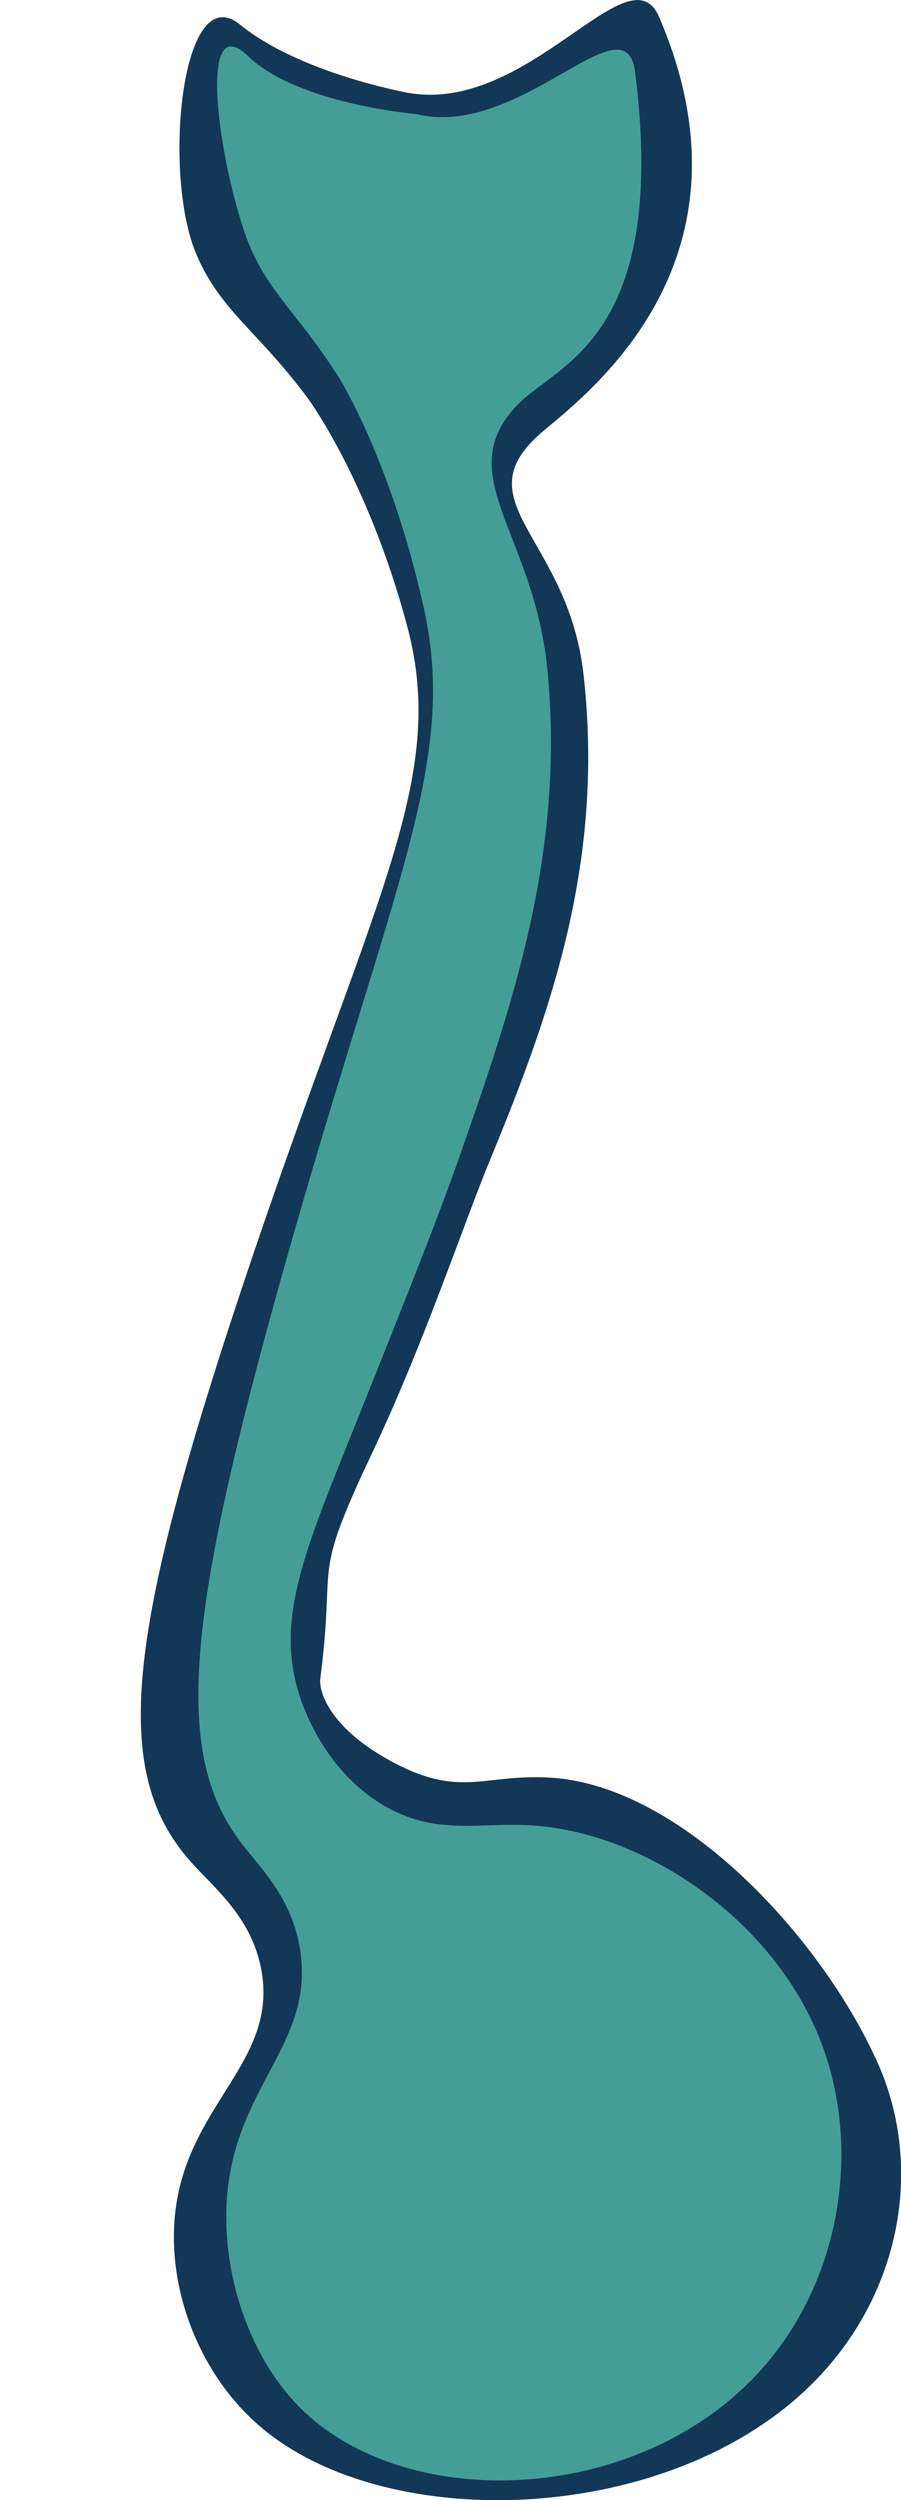 <?xml version="1.0" encoding="utf-8"?>
<!-- Generator: Adobe Illustrator 19.2.1, SVG Export Plug-In . SVG Version: 6.00 Build 0)  -->
<svg version="1.1" id="Layer_1" xmlns="http://www.w3.org/2000/svg" xmlns:xlink="http://www.w3.org/1999/xlink" x="0px" y="0px"
	 viewBox="0 0 287.7 798.1" style="enable-background:new 0 0 287.7 798.1;" xml:space="preserve">
<style type="text/css">
	.st0{fill:#133756;}
	.st1{fill:#449E97;}
</style>
<path class="st0" d="M76.7,7.9C58-7.4,52,54.4,62.3,80.2c7.5,18.7,20.2,25.5,36.1,47.1c0,0,19.1,25.8,31.6,72.5
	c13.3,49.7-11.2,86.7-52.7,211.2C40,523,35.6,565.8,60.8,594.2c7.5,8.5,19.4,17.6,22.6,34.4c5.5,28.9-22.1,42.2-27.1,75.1
	c-3.8,24.8,6.5,53.8,27.1,71.2c40.7,34.5,130.7,31.2,176-14c28.2-28.1,35.6-68.8,21.1-101.8c-17.5-39.7-62.3-88.9-104.5-91.6
	c-20.8-1.3-28.3,6.1-48.3-3.8c-21.5-10.7-26.1-23.1-25.4-28c5.1-39.4-3.2-30.1,16.5-71.8c16.9-35.7,29.6-74.3,38.2-94.9
	c19.6-47.5,36-95.2,29.3-153.9c-5-44.1-39.6-55.1-12.7-77.6c15.1-12.7,70-54.8,36.9-132c-9.6-22.5-42.1,32.1-81.4,23.9
	C128.9,29.3,95.5,23.2,76.7,7.9z"/>
<path class="st1" d="M79.2,17.9C63.4,2.6,69.3,48.1,78,73.9c6.3,18.7,17,25.5,30.5,47.1c0,0,16.2,25.8,26.7,72.5
	c11.2,49.7-9.4,86.7-44.5,211.2c-31.5,112-35.3,154.8-14,183.2c6.4,8.5,16.4,17.6,19.1,34.4c4.6,28.9-18.7,42.2-22.9,75.1
	c-3.2,24.8,5.5,53.8,22.9,71.2c34.4,34.5,110.5,31.2,148.9-14c23.9-28.1,30.1-68.8,17.8-101.8c-14.8-39.7-56-67.3-91.6-70
	c-17.6-1.3-31.4,3.5-48.3-6.4c-18.2-10.7-25.2-29.8-26.7-34.4c-8.3-24.6,1.1-46.2,17.8-87.8c14.3-35.7,25.9-64.6,33.1-85.2
	c16.6-47.5,33.7-96.5,28-155.2c-4.3-44.1-31.6-62.7-8.9-85.2c12.8-12.7,47.5-21.6,36.9-105.6c-3.1-24.2-36.7,21.6-70,13.4
	C132.7,36.4,95,33.2,79.2,17.9z"/>
</svg>
